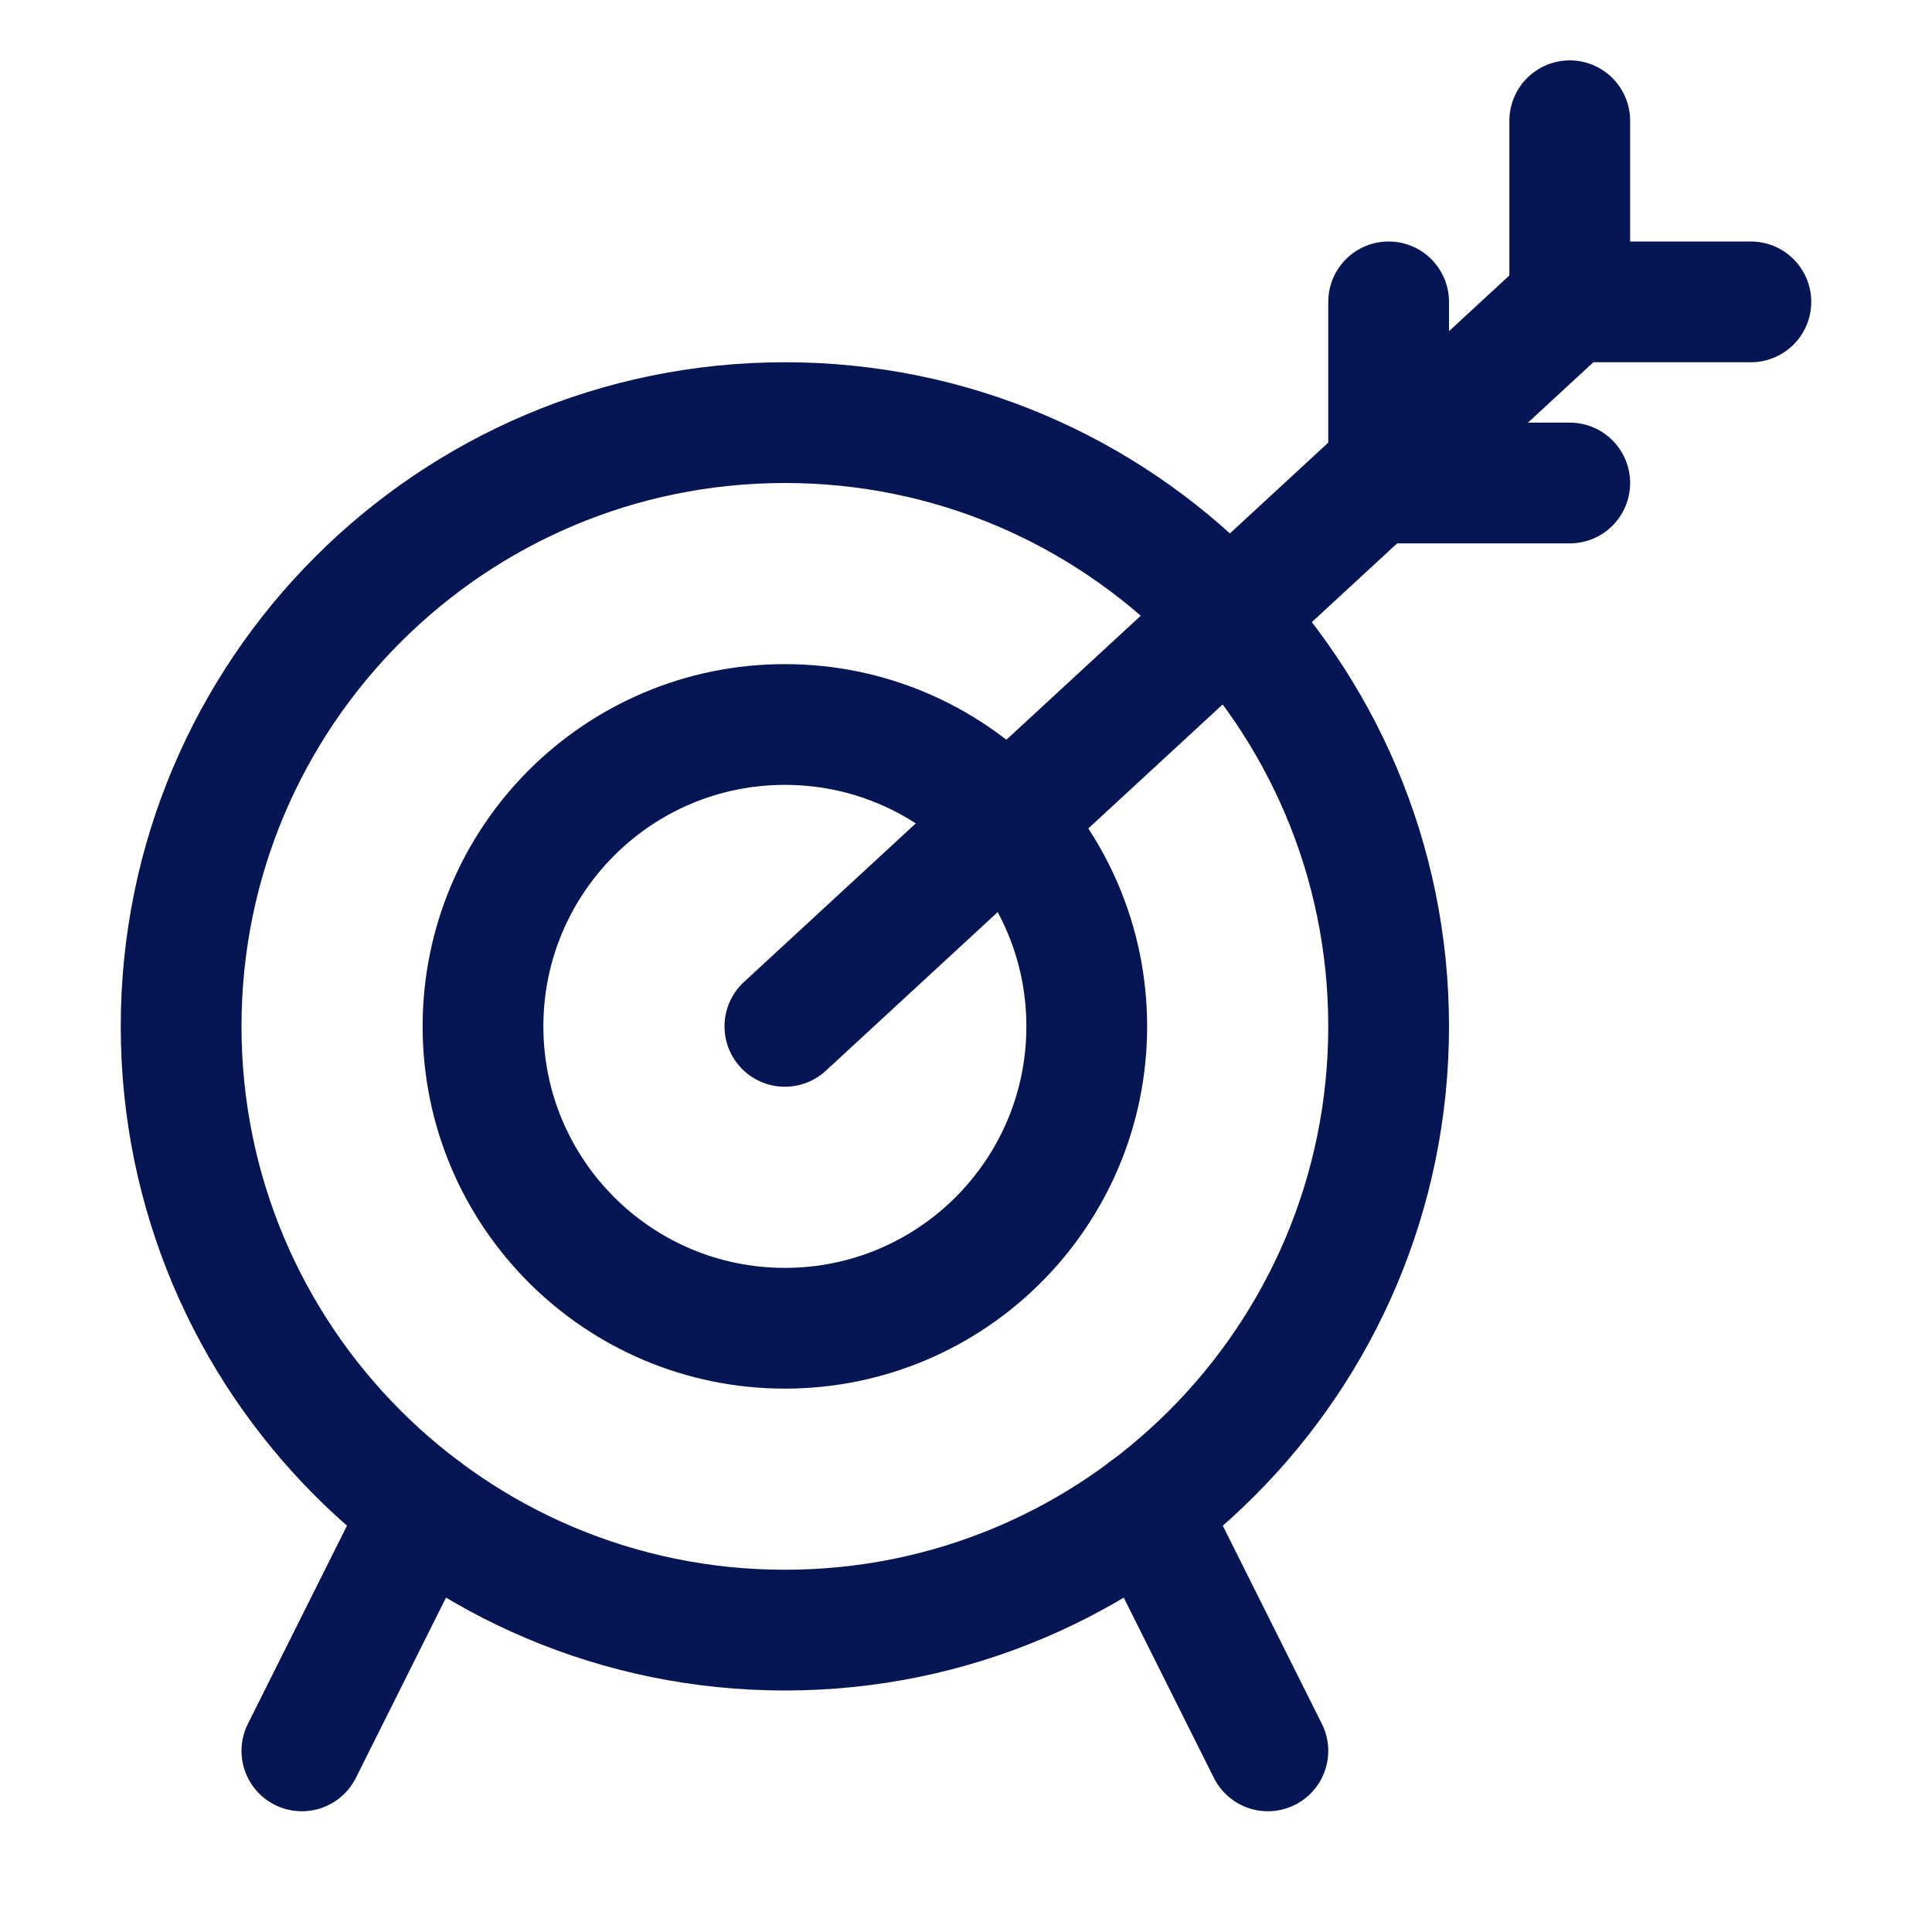<svg width="32" height="32" viewBox="0 0 32 32" fill="none" xmlns="http://www.w3.org/2000/svg">
<path d="M26 5L13 17" stroke="#061554" stroke-width="2" stroke-miterlimit="10" stroke-linecap="round" stroke-linejoin="round"/>
<path d="M13 27C18.523 27 23 22.523 23 17C23 11.477 18.523 7 13 7C7.477 7 3 11.477 3 17C3 22.523 7.477 27 13 27Z" stroke="#061554" stroke-width="2" stroke-miterlimit="10" stroke-linecap="round" stroke-linejoin="round"/>
<path d="M13 22C15.761 22 18 19.761 18 17C18 14.239 15.761 12 13 12C10.239 12 8 14.239 8 17C8 19.761 10.239 22 13 22Z" stroke="#061554" stroke-width="2" stroke-miterlimit="10" stroke-linecap="round" stroke-linejoin="round"/>
<path d="M5 29L7 25" stroke="#061554" stroke-width="2" stroke-miterlimit="10" stroke-linecap="round" stroke-linejoin="round"/>
<path d="M21 29L19 25" stroke="#061554" stroke-width="2" stroke-miterlimit="10" stroke-linecap="round" stroke-linejoin="round"/>
<path d="M26 2V5H29" stroke="#061554" stroke-width="2" stroke-miterlimit="10" stroke-linecap="round" stroke-linejoin="round"/>
<path d="M23 5V8H26" stroke="#061554" stroke-width="2" stroke-miterlimit="10" stroke-linecap="round" stroke-linejoin="round"/>
</svg>
